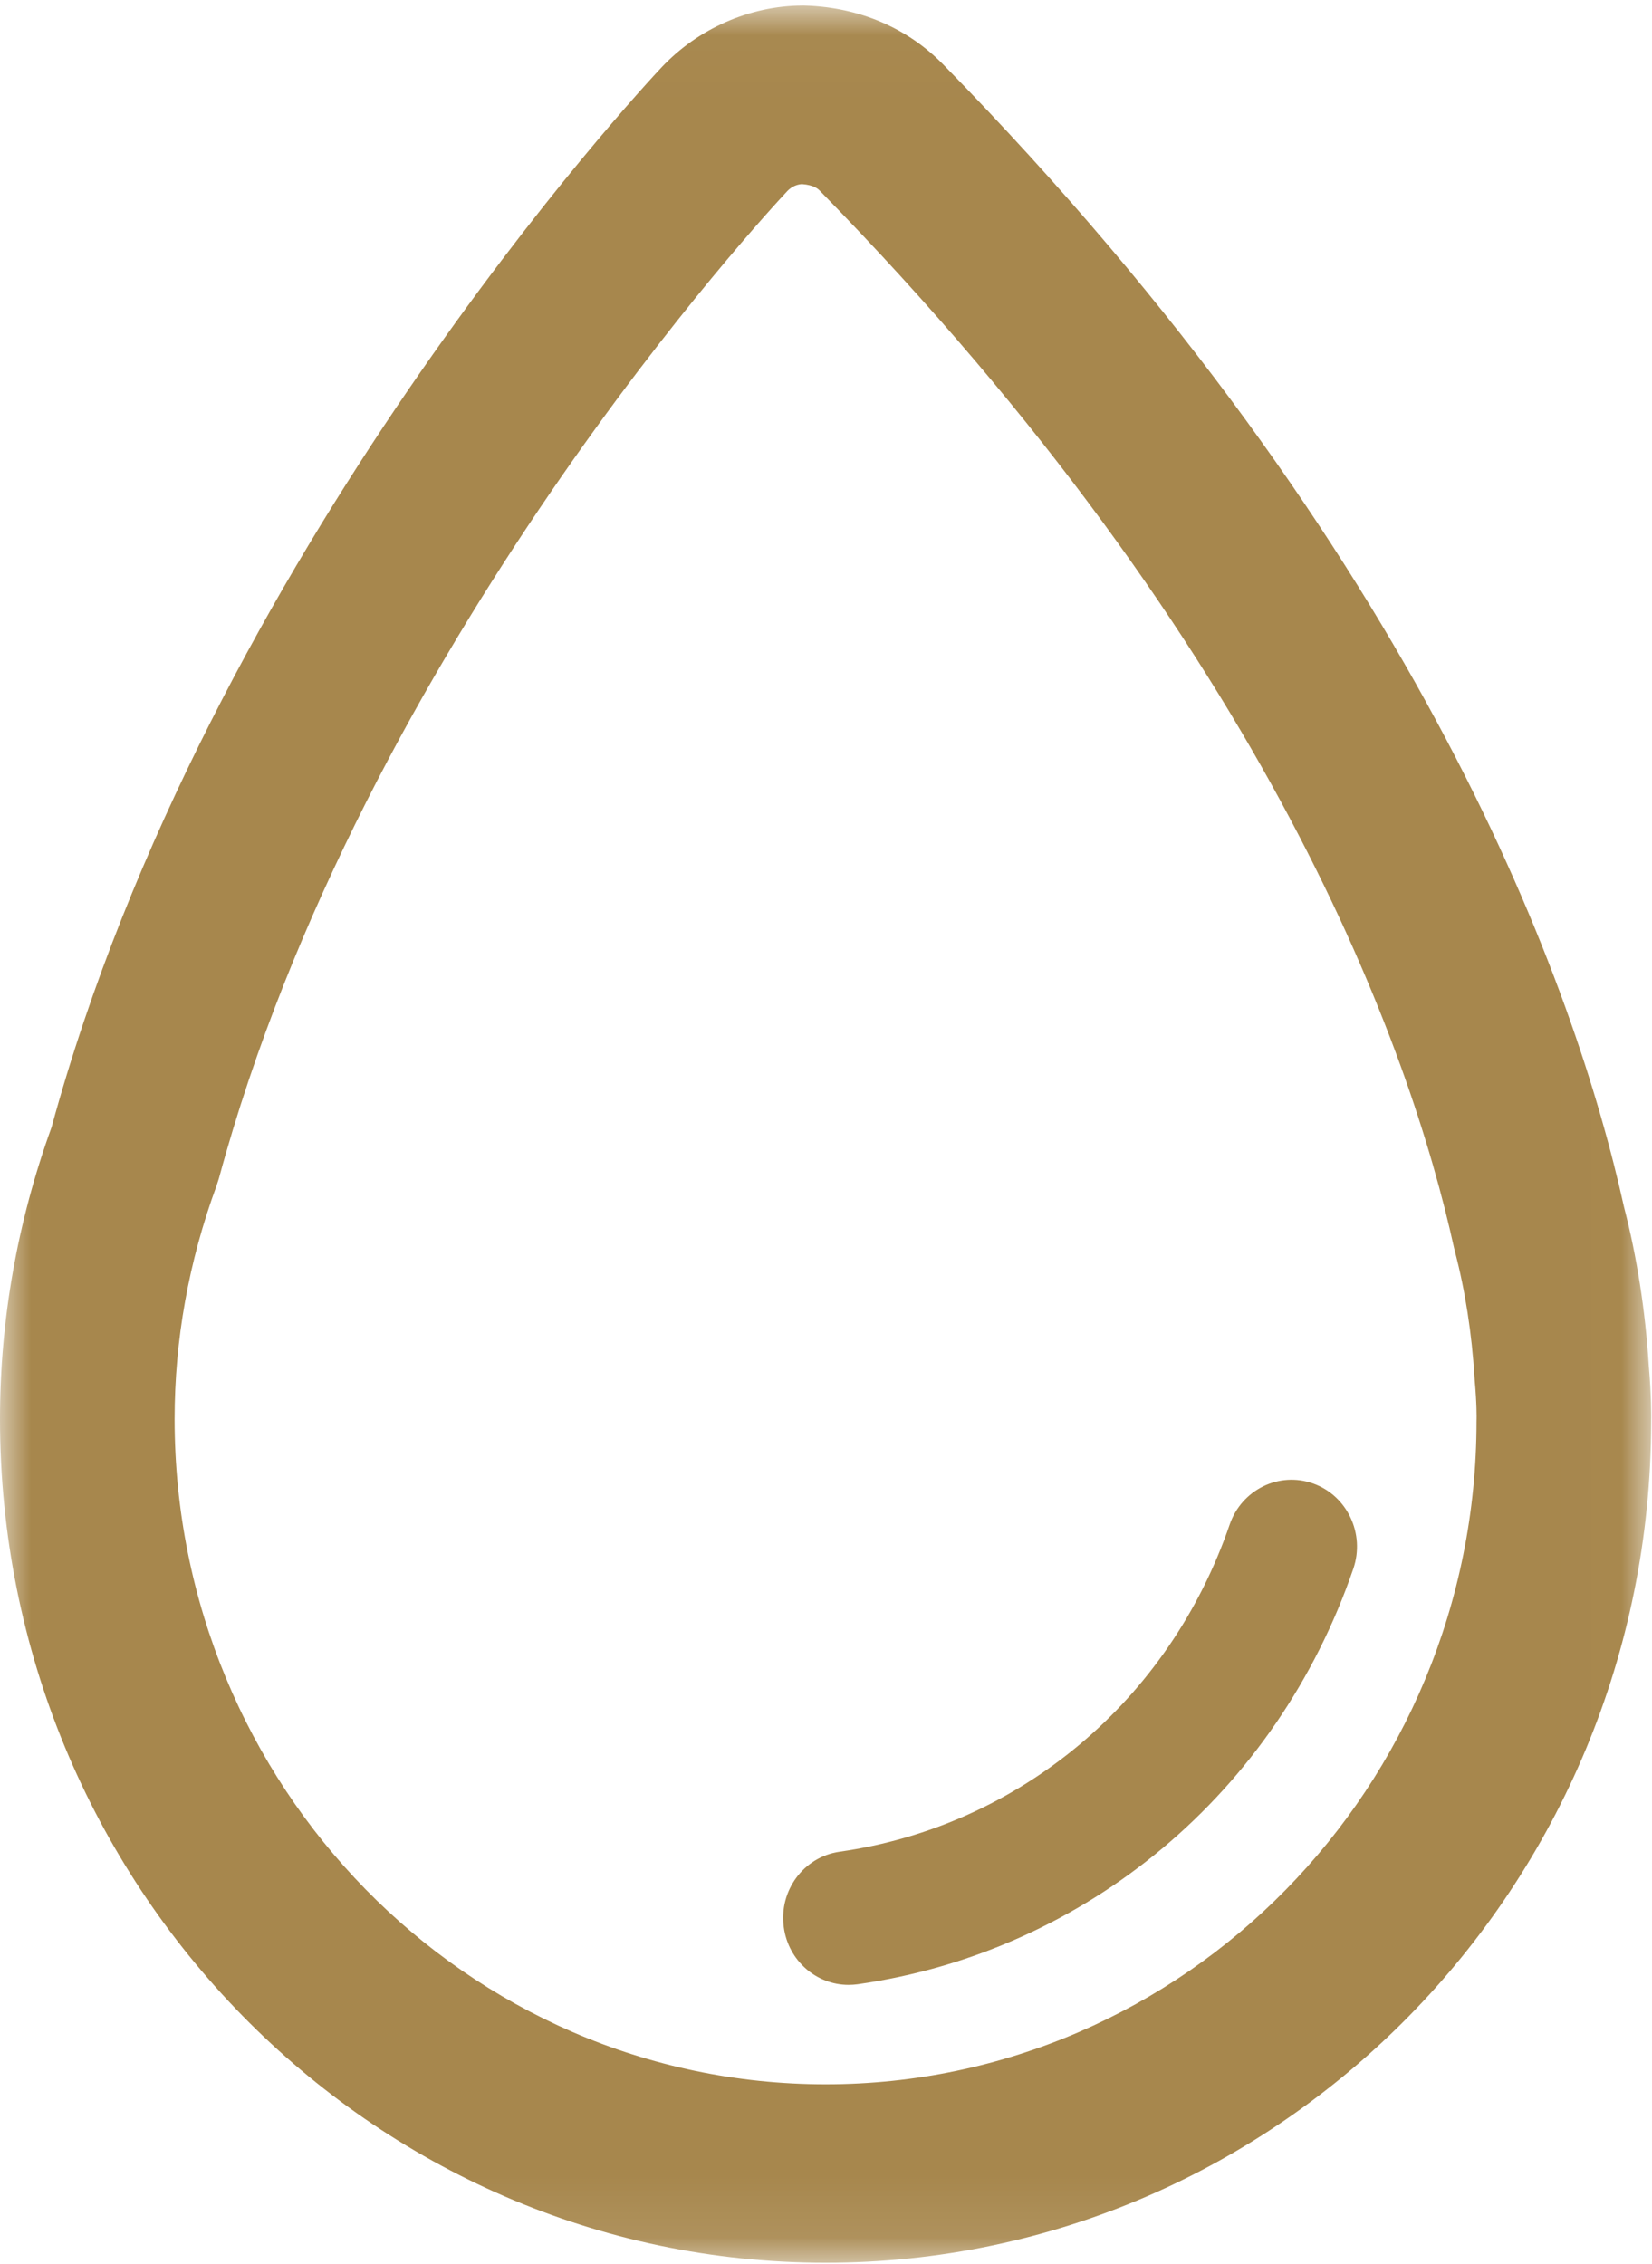 <?xml version="1.0" encoding="UTF-8"?>
<svg width="27px" height="37px" viewBox="0 0 27 37" version="1.1" xmlns="http://www.w3.org/2000/svg" xmlns:xlink="http://www.w3.org/1999/xlink">
    <!-- Generator: Sketch 53.2 (72643) - https://sketchapp.com -->
    <title>Group 6</title>
    <desc>Created with Sketch.</desc>
    <defs>
        <polygon id="path-1" points="2.68211916e-05 0.02 26.987 0.02 26.987 36.909 2.68211916e-05 36.909"></polygon>
    </defs>
    <g id="Desk" stroke="none" stroke-width="1" fill="none" fill-rule="evenodd">
        <g id="Desktop-detalle-producto---slider-1" transform="translate(-1023, -923)">
            <g id="Group-12" transform="translate(690, 584)">
                <g id="Group-10" transform="translate(0, 331)">
                    <g id="Group-4" transform="translate(295, 8)">
                        <g id="Group-6" transform="translate(38, 0)">
                            <g id="Group-3" transform="translate(0, 0.071)">
                                <mask id="mask-2" fill="white">
                                    <use xlink:href="#path-1"></use>
                                </mask>
                                <g id="Clip-2"></g>
                                <path d="M13.106,2.938 C13.016,2.944 12.932,2.984 12.868,3.052 C12.587,3.351 5.929,10.5 3.577,19.191 L3.537,19.314 C3.084,20.549 2.854,21.829 2.854,23.121 C2.854,29.116 7.626,33.993 13.494,33.993 C19.359,33.993 24.132,29.132 24.132,23.157 L24.133,23.112 C24.133,23.112 24.138,22.877 24.102,22.485 L24.099,22.441 C24.056,21.727 23.946,21.017 23.78,20.386 L23.765,20.325 C23.057,17.104 20.768,10.575 13.401,3.048 C13.375,3.021 13.307,2.952 13.106,2.938 M13.494,36.909 C6.053,36.909 2.68211916e-05,30.724 2.68211916e-05,23.121 C2.68211916e-05,21.5 0.284,19.896 0.843,18.351 C3.4,8.986 10.51,1.351 10.812,1.03 C11.412,0.394 12.249,0.027 13.111,0.02 L13.141,0.02 L13.171,0.021 C14.055,0.053 14.833,0.387 15.419,0.986 C23.272,9.012 25.759,16.117 26.543,19.657 C26.752,20.461 26.892,21.354 26.947,22.242 C26.99,22.737 26.988,23.072 26.986,23.174 C26.977,30.749 20.927,36.909 13.494,36.909" id="Fill-1" fill="#A7874D" mask="url(#mask-2)"></path>
                            </g>
                            <path d="M13.868,32.439 C13.343,32.439 12.884,32.044 12.81,31.496 C12.728,30.899 13.136,30.346 13.722,30.263 C16.668,29.843 19.112,27.794 20.098,24.915 C20.294,24.346 20.904,24.046 21.462,24.245 C22.02,24.444 22.314,25.068 22.118,25.639 C20.866,29.293 17.762,31.895 14.017,32.429 C13.967,32.436 13.917,32.439 13.868,32.439" id="Fill-4" fill="#A7874D"></path>
                        </g>
                    </g>
                </g>
            </g>
        </g>
    </g>
</svg>